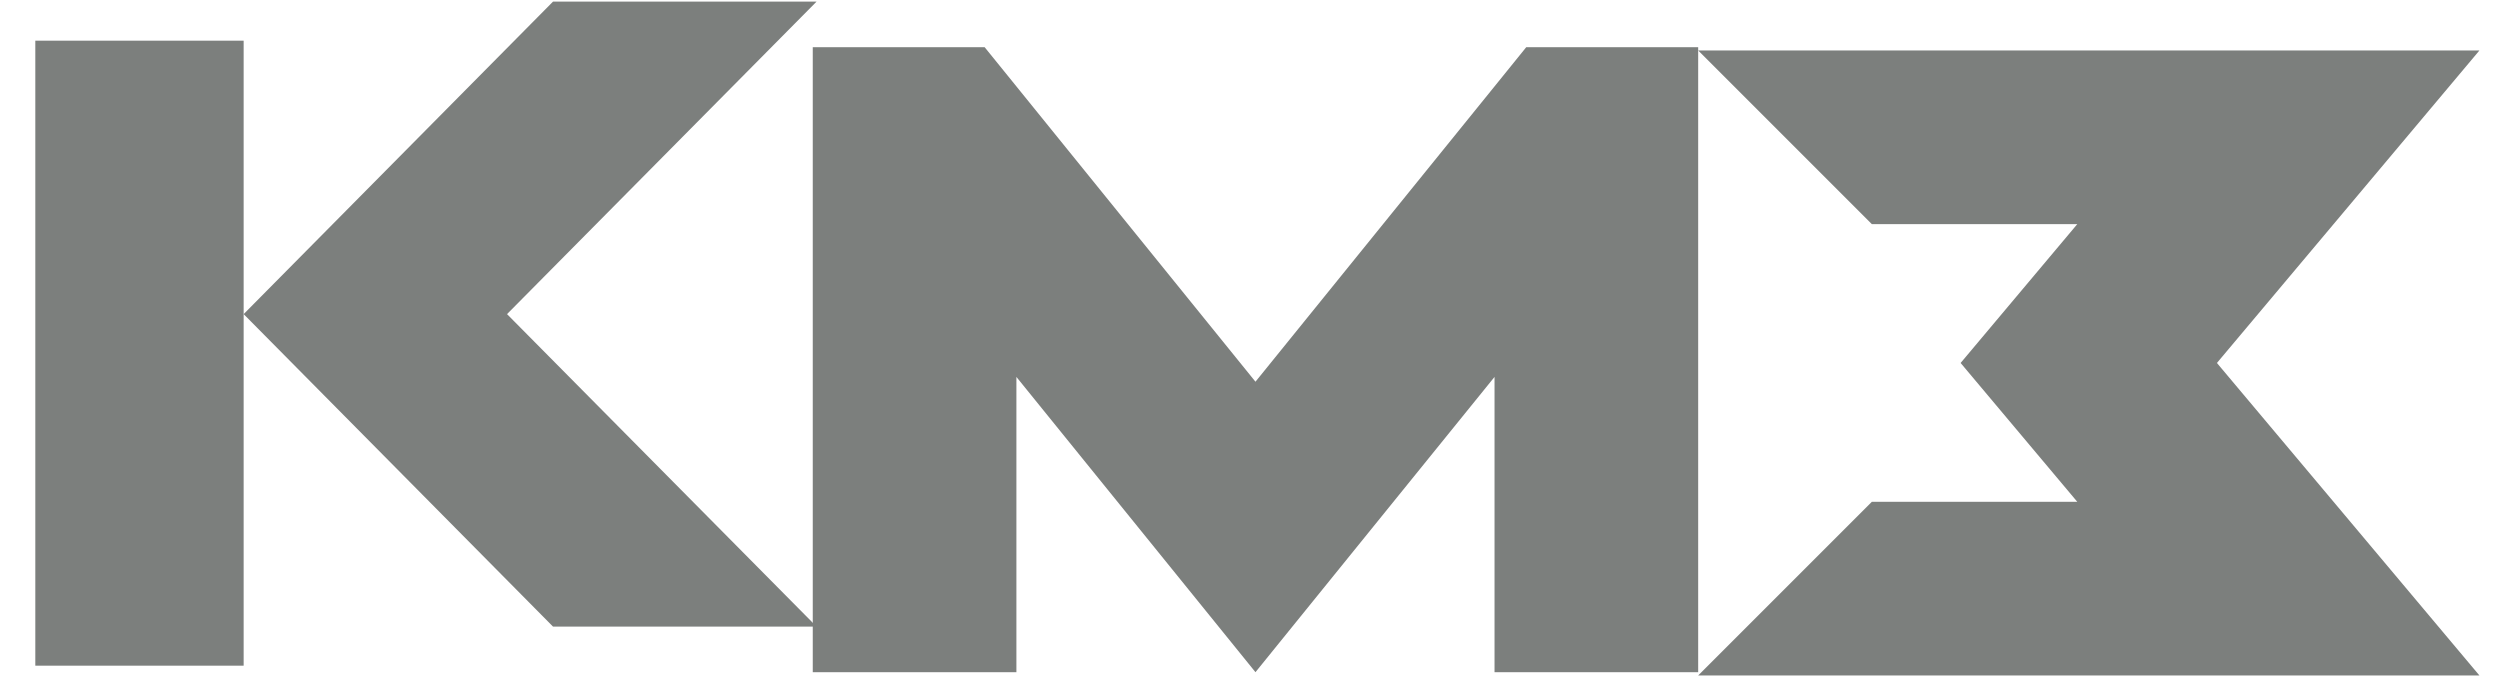 <svg width="48" height="13" viewBox="0 0 48 13" fill="none" xmlns="http://www.w3.org/2000/svg">
<path d="M15.678 0.031H10.618L4.678 6.031L10.618 12.031H15.678L9.735 6.031L15.678 0.031Z" fill="#7C7F7D"/>
<path d="M0.678 0.781V12.781H4.678V6.781V0.781H0.678Z" fill="#7C7F7D"/>
<path d="M32.605 0.906H29.304L28.695 1.659L24.105 7.329L19.515 1.659L18.905 0.906H15.605V2.408V12.906H19.515V7.237L24.105 12.906L28.695 7.237V12.906H32.605V2.408V0.906Z" fill="#7C7F7D"/>
<path d="M44.805 9.635L42.565 6.969L44.805 4.303L47.605 0.969H42.684H32.605L35.939 4.303H39.884L37.644 6.969L39.884 9.635H35.939L32.605 12.969H42.684H47.605L44.805 9.635Z" fill="#7C7F7D"/>
</svg>
